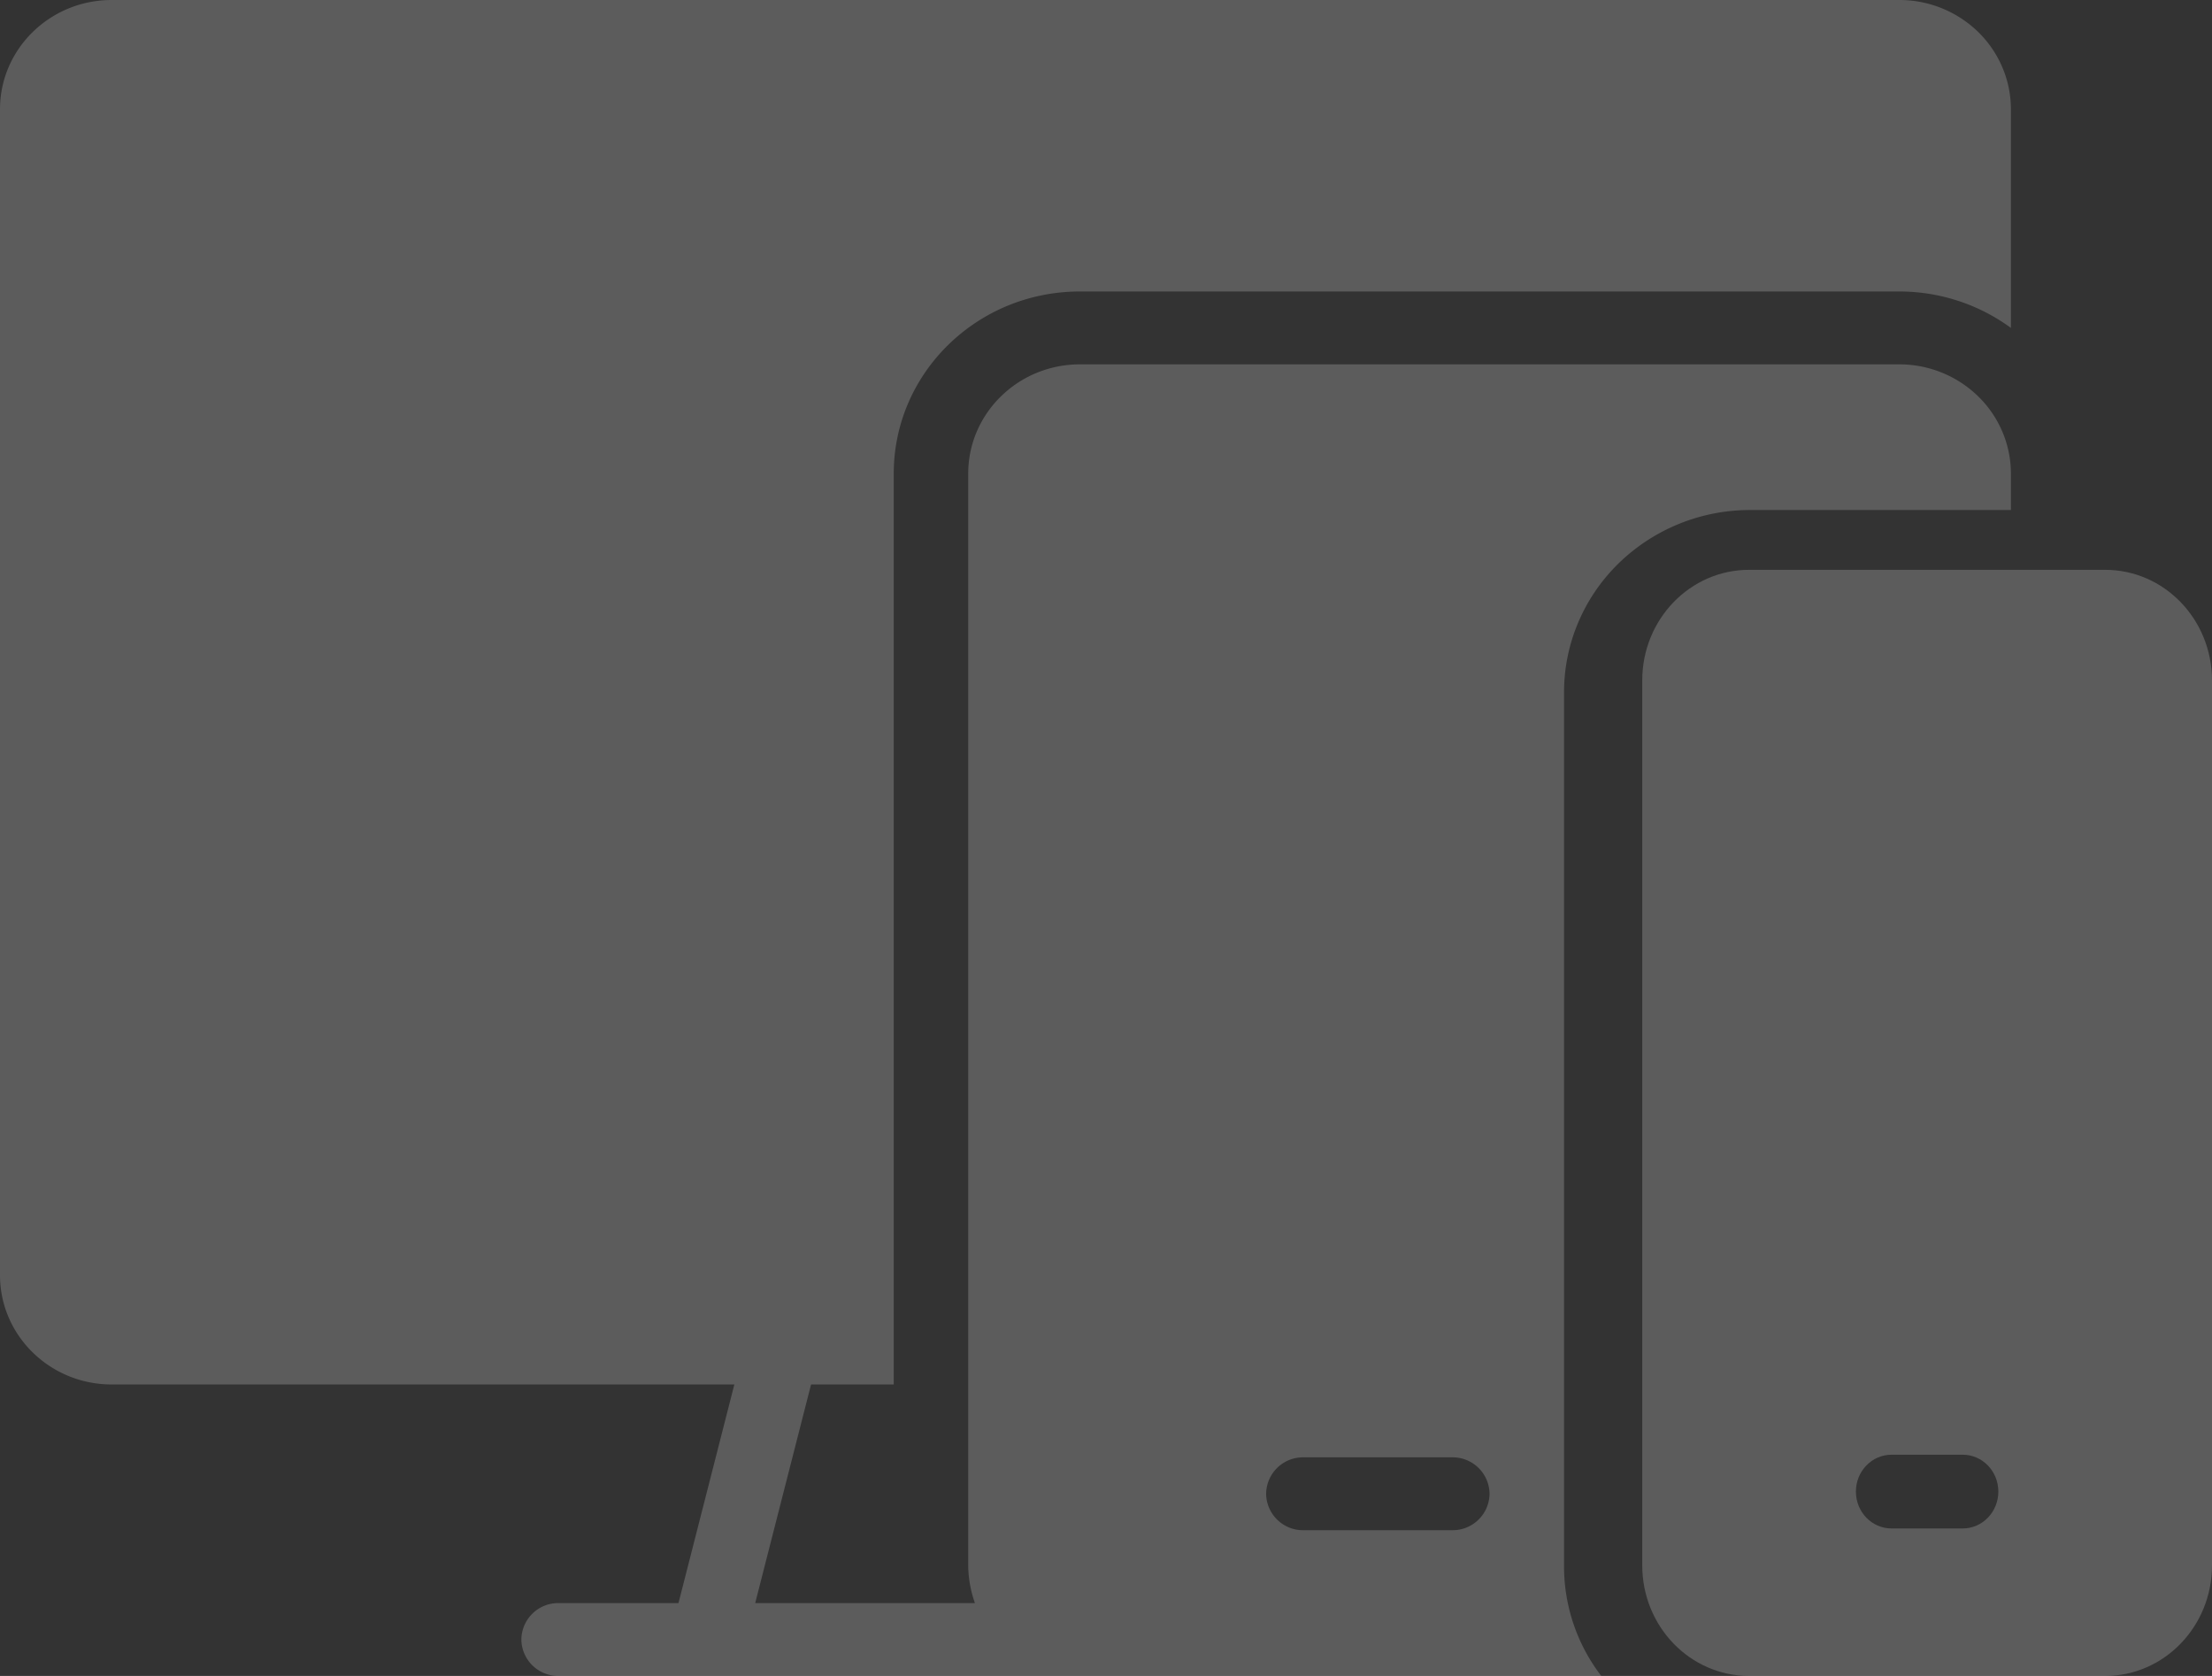 <svg xmlns="http://www.w3.org/2000/svg" width="66" height="50" viewBox="0 0 66 50">
    <rect x="0" y="0" width="66" height="50" fill="#333333" stroke="none"/>
    <g fill="#FFF" fill-rule="nonzero" opacity=".2">
        <path d="M62.813 17H52.187C50.428 17 49 18.477 49 20.3v26.4c0 1.823 1.427 3.3 3.188 3.3h10.624C64.573 50 66 48.523 66 46.7V20.3c0-1.823-1.427-3.3-3.188-3.3zm-4.25 28.6h-2.126c-.586 0-1.062-.492-1.062-1.1 0-.608.476-1.1 1.063-1.1h2.124c.587 0 1.063.492 1.063 1.1 0 .608-.476 1.1-1.063 1.1z"/>
        <path d="M26.667 41.304V14.13c0-3.001 2.487-5.434 5.555-5.434h24.445c1.202 0 2.371.381 3.333 1.087V3.26c0-.865-.351-1.694-.976-2.306A3.371 3.371 0 0 0 56.667 0H3.333C1.493 0 0 1.46 0 3.26v34.783c0 1.801 1.492 3.261 3.333 3.261h18.578l-1.667 6.522h-3.577a1.1 1.1 0 0 0-1.111 1.087A1.1 1.1 0 0 0 16.666 50h31.112a5.357 5.357 0 0 1-1.111-3.26V20.651c0-1.441.585-2.824 1.627-3.843a5.619 5.619 0 0 1 3.928-1.592H60V14.13c0-.864-.351-1.694-.976-2.305a3.371 3.371 0 0 0-2.357-.955H32.222c-1.84 0-3.333 1.46-3.333 3.26v32.61c.008.37.076.736.2 1.086h-6.556l1.667-6.522h2.467zm12.222 2.174h4.444a1.1 1.1 0 0 1 1.111 1.087 1.1 1.1 0 0 1-1.11 1.087h-4.445a1.1 1.1 0 0 1-1.111-1.087 1.1 1.1 0 0 1 1.11-1.087z"/>
    </g>
</svg>
